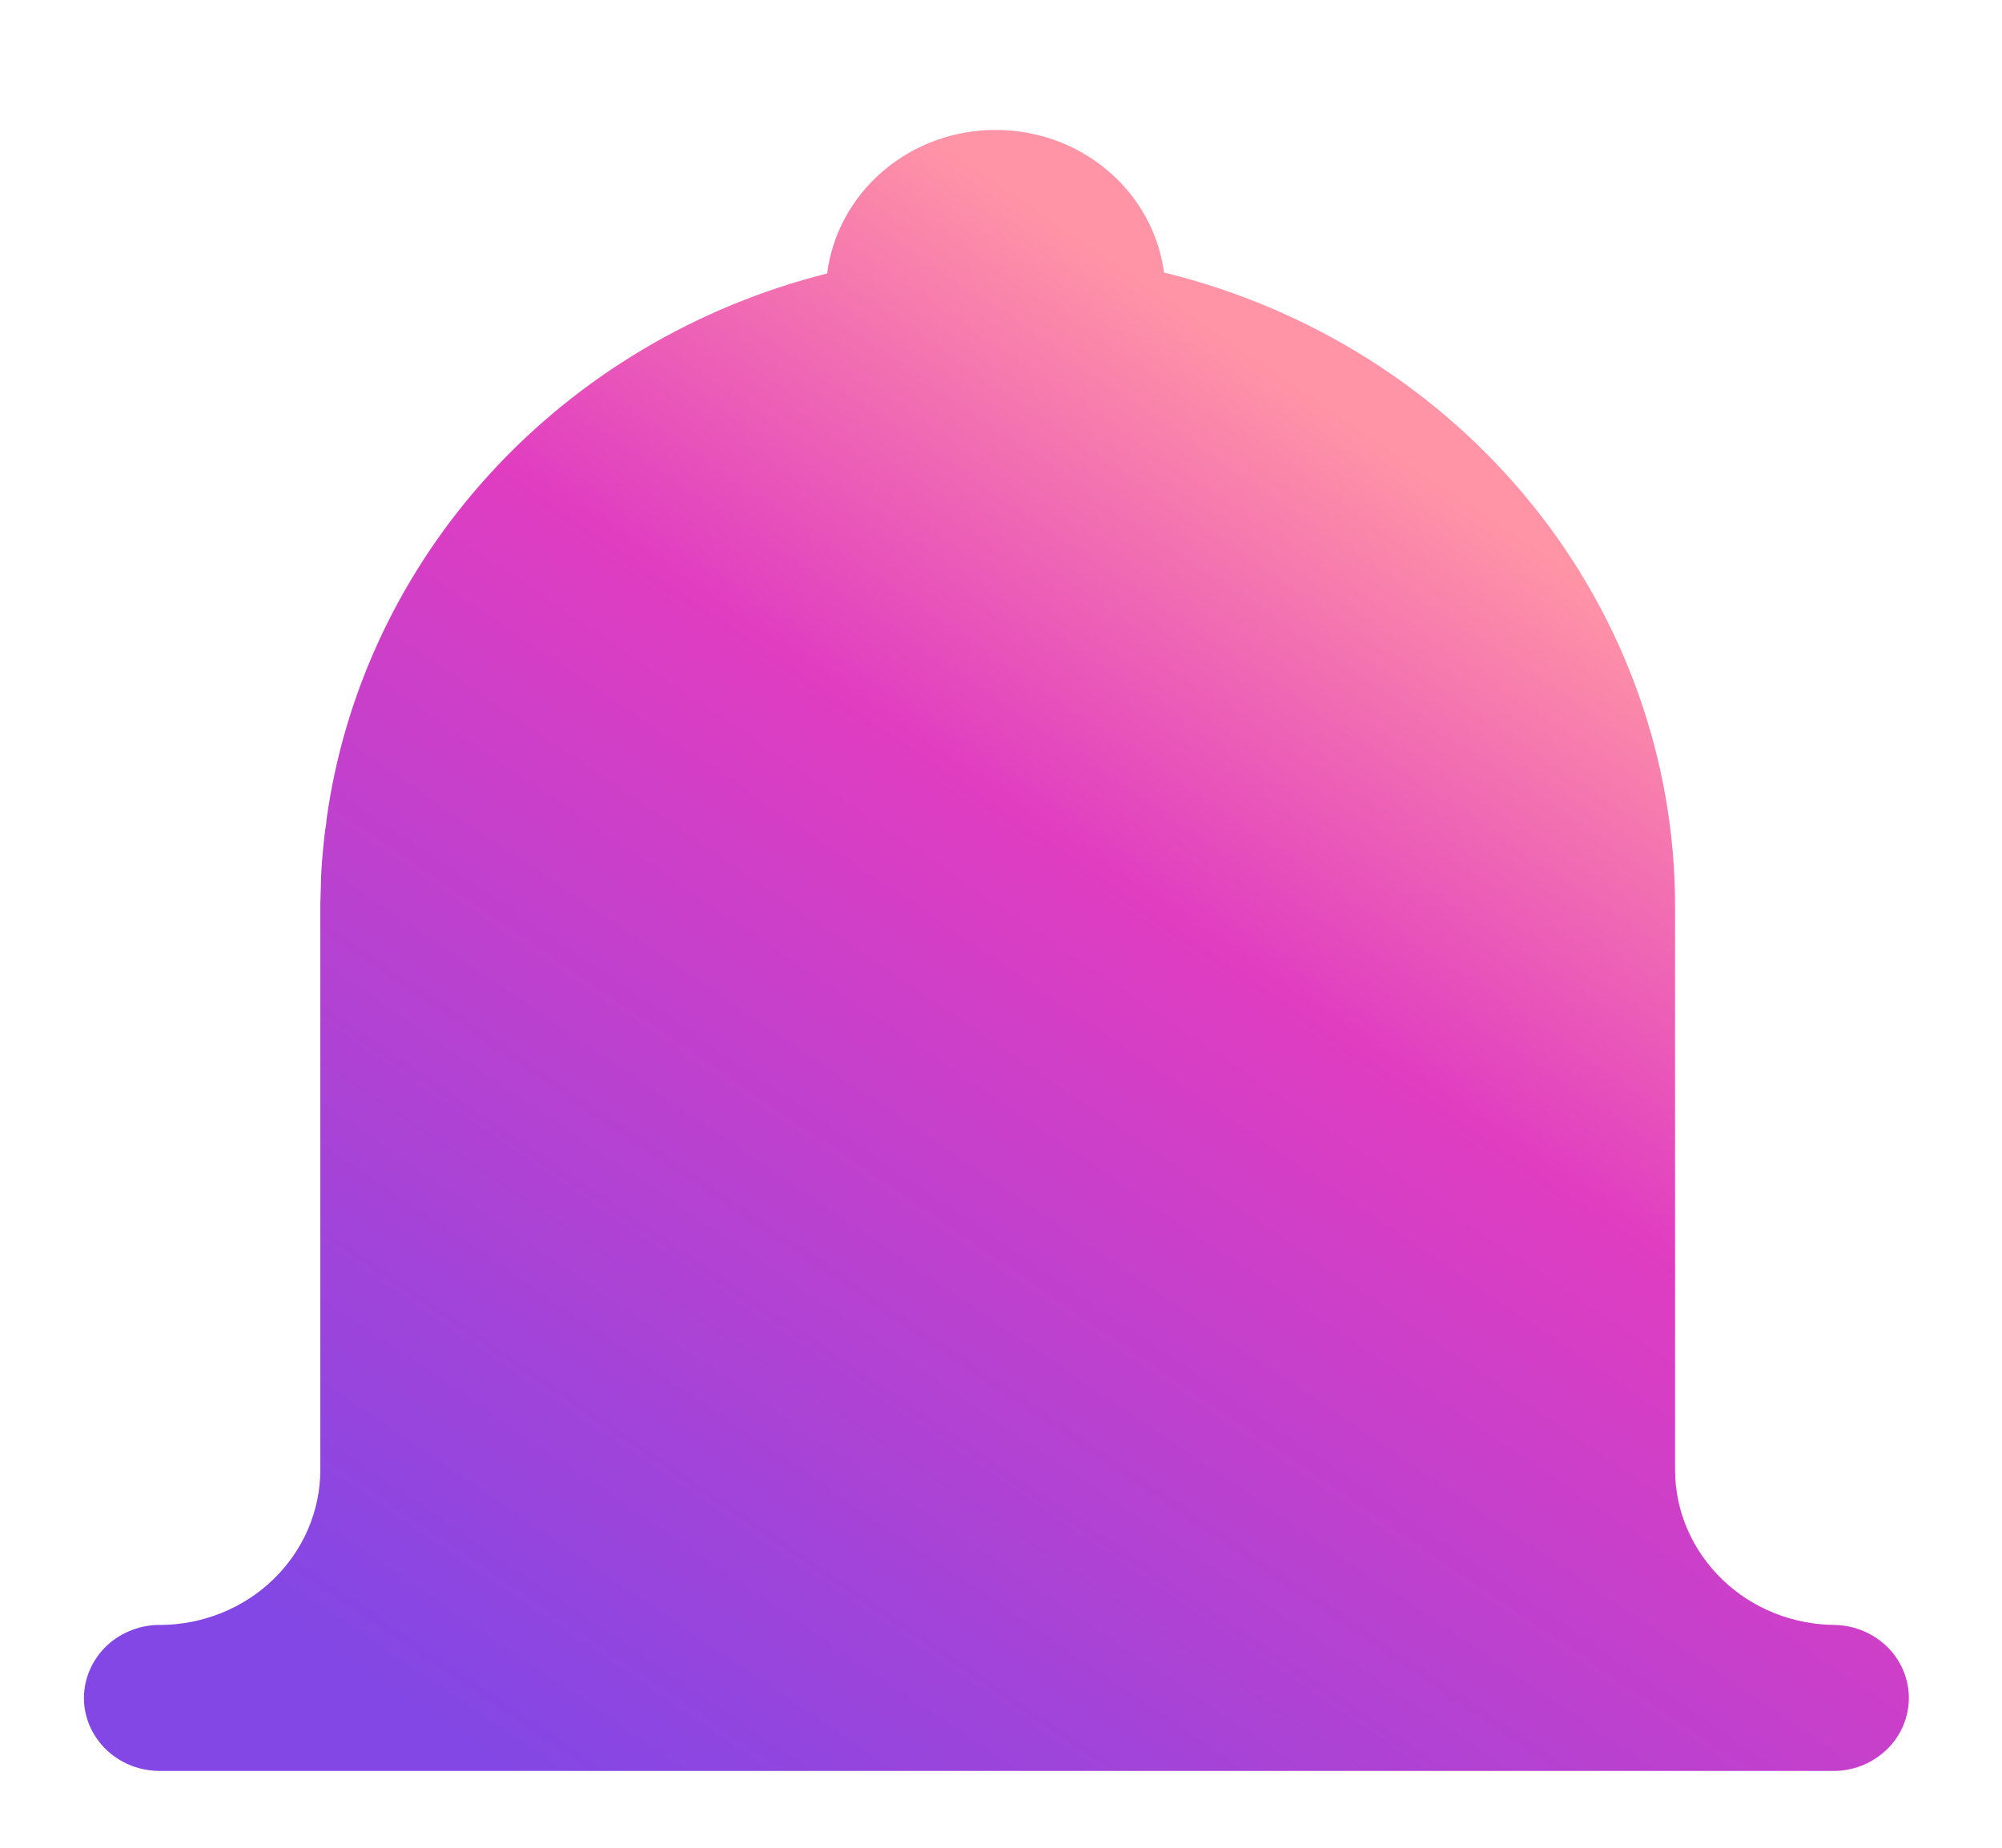 <svg width="13" height="12" viewBox="0 0 13 12" fill="none" xmlns="http://www.w3.org/2000/svg">
<path d="M11.922 10.553C11.645 10.553 11.379 10.447 11.184 10.258C10.988 10.069 10.877 9.813 10.877 9.546V5.884C10.877 4.94 10.551 4.023 9.95 3.278C9.349 2.533 8.508 2.002 7.559 1.77C7.524 1.513 7.394 1.277 7.192 1.107C6.99 0.936 6.731 0.843 6.462 0.844C6.194 0.844 5.935 0.939 5.734 1.111C5.533 1.283 5.404 1.519 5.371 1.776C4.525 1.989 3.764 2.441 3.185 3.073C2.606 3.705 2.235 4.489 2.12 5.325C2.12 5.351 2.113 5.375 2.11 5.401C2.107 5.426 2.102 5.47 2.099 5.504C2.096 5.538 2.093 5.573 2.09 5.606C2.088 5.64 2.087 5.663 2.085 5.692C2.085 5.751 2.081 5.809 2.08 5.868V9.545C2.08 9.811 1.971 10.066 1.777 10.255C1.583 10.444 1.319 10.551 1.044 10.553C0.979 10.552 0.915 10.563 0.855 10.587C0.794 10.61 0.74 10.644 0.693 10.688C0.647 10.732 0.61 10.784 0.585 10.841C0.559 10.899 0.546 10.96 0.545 11.023V11.027C0.545 11.153 0.597 11.273 0.689 11.362C0.781 11.451 0.906 11.501 1.037 11.501H11.922C12.049 11.497 12.169 11.445 12.258 11.356C12.346 11.268 12.395 11.15 12.395 11.027C12.395 10.905 12.346 10.787 12.258 10.698C12.169 10.61 12.049 10.558 11.922 10.553Z" fill="url(#paint0_linear_3807_9244)"/>
<defs>
<linearGradient id="paint0_linear_3807_9244" x1="10.253" y1="3.735" x2="4.418" y2="12.329" gradientUnits="userSpaceOnUse">
<stop stop-color="#FF94A6"/>
<stop offset="0.32" stop-color="#E03DC1"/>
<stop offset="1" stop-color="#8247E5"/>
</linearGradient>
</defs>
</svg>
